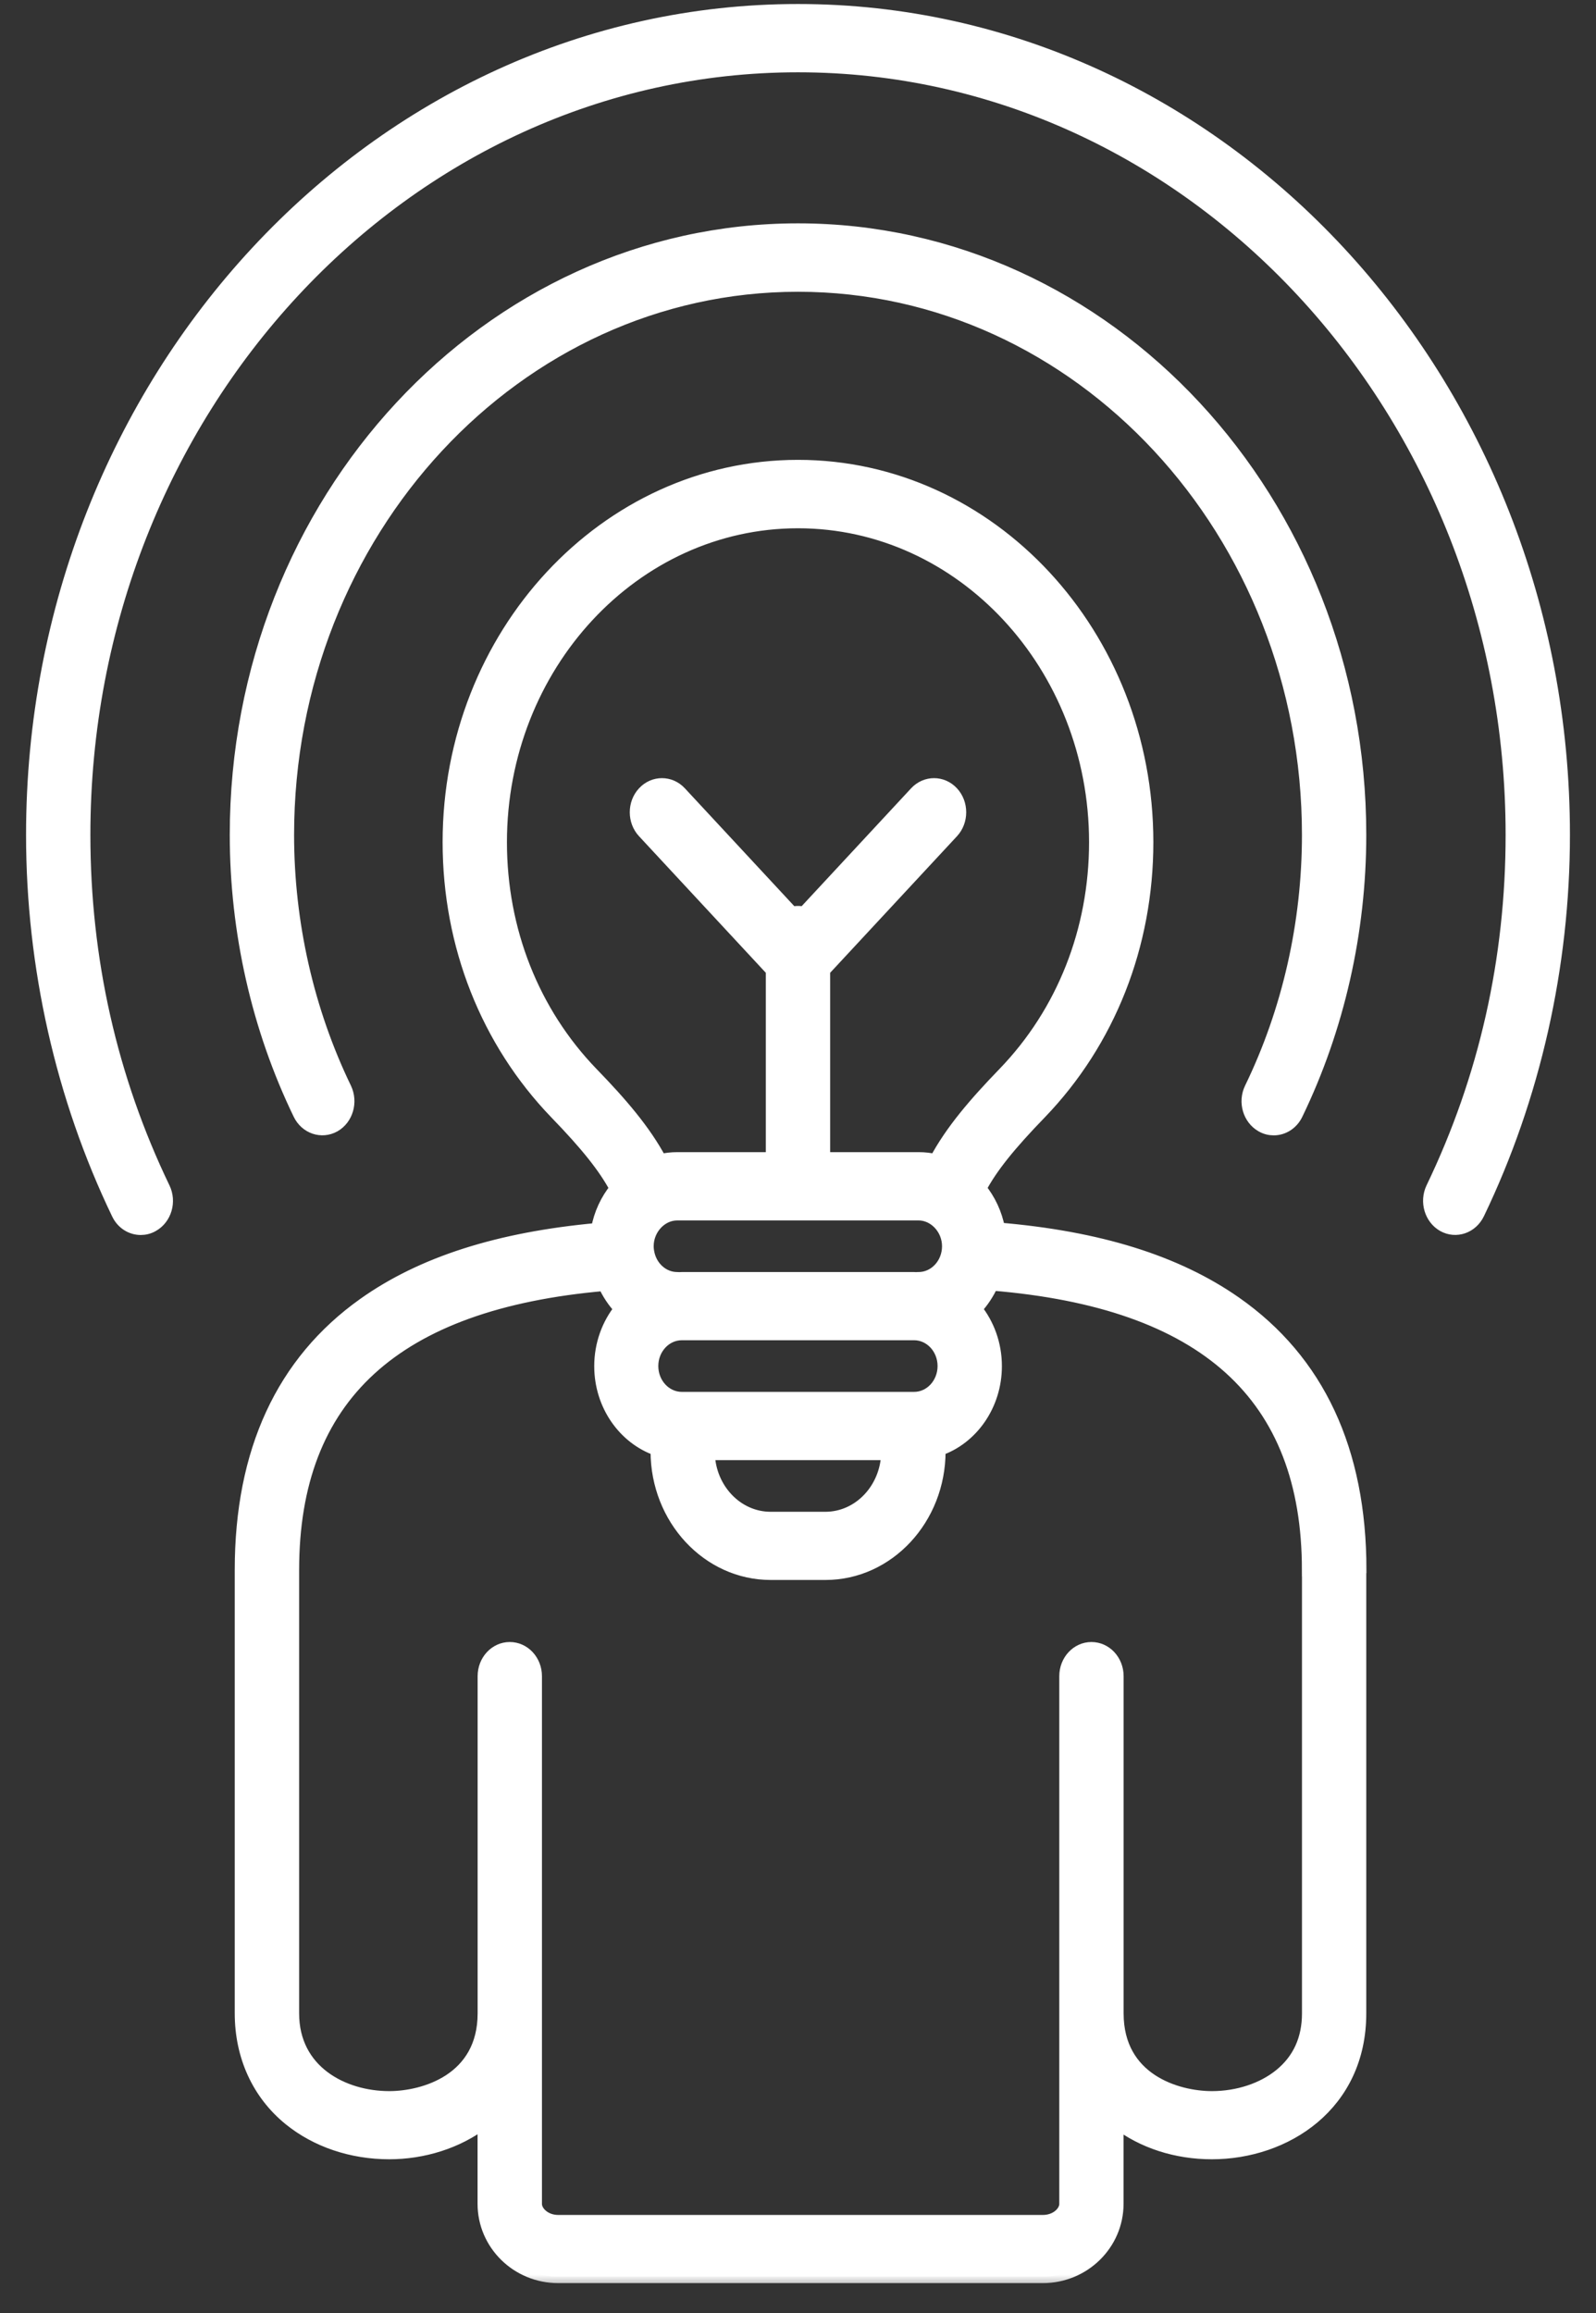 <svg width="49" height="71" viewBox="0 0 49 71" fill="none" xmlns="http://www.w3.org/2000/svg">
<rect x="0" y="0" width="49" height="71" fill="#333333" stroke="none"/>
<mask id="path-1-outside-1_508_2769" maskUnits="userSpaceOnUse" x="0" y="-0.677" width="49" height="71" fill="black">
<rect fill="white" y="-0.677" width="49" height="71"/>
<path d="M48 25.623C48 29.665 47.092 33.682 45.377 37.245C45.176 37.66 44.702 37.823 44.316 37.609C43.931 37.393 43.78 36.882 43.978 36.467C45.601 33.096 46.425 29.448 46.425 25.623C46.425 12.606 36.588 2.019 24.5 2.019C12.409 2.019 2.575 12.61 2.575 25.623C2.575 29.448 3.399 33.096 5.022 36.467C5.223 36.882 5.072 37.393 4.684 37.609C4.569 37.675 4.444 37.705 4.321 37.705C4.036 37.705 3.762 37.54 3.623 37.248C1.908 33.685 1 29.665 1 25.626C1 11.671 11.543 0.323 24.5 0.323C37.456 0.323 48 11.671 48 25.623ZM24.5 7.055C14.99 7.055 7.254 15.384 7.254 25.623C7.254 28.603 7.927 31.565 9.198 34.19C9.399 34.605 9.873 34.764 10.259 34.551C10.644 34.334 10.792 33.823 10.594 33.408C9.441 31.024 8.829 28.332 8.829 25.627C8.829 16.323 15.859 8.755 24.5 8.755C33.142 8.755 40.172 16.323 40.172 25.627C40.172 28.336 39.563 31.027 38.406 33.408C38.205 33.823 38.356 34.334 38.742 34.551C38.859 34.617 38.982 34.647 39.105 34.647C39.389 34.647 39.663 34.482 39.803 34.19C41.074 31.565 41.747 28.603 41.747 25.623C41.747 15.384 34.01 7.055 24.5 7.055ZM41.747 48.188V61.794C41.747 64.603 39.462 66.073 37.205 66.073C36.113 66.073 35.085 65.74 34.295 65.132V67.64C34.295 68.873 33.273 69.874 32.019 69.874H17.135C15.881 69.874 14.862 68.873 14.862 67.64V65.123C14.041 65.751 12.991 66.073 11.949 66.073C10.798 66.073 9.714 65.706 8.893 65.039C7.932 64.257 7.407 63.105 7.407 61.791V48.185C7.407 44.549 8.675 41.807 11.175 40.03C12.957 38.764 15.309 38.012 18.344 37.735C18.428 37.26 18.632 36.83 18.917 36.478C18.573 35.829 18.012 35.128 17.074 34.16C14.957 31.965 13.789 29.012 13.789 25.846C13.789 19.486 18.593 14.314 24.5 14.314C30.407 14.314 35.21 19.486 35.21 25.846C35.21 29.012 34.046 31.965 31.929 34.16C30.988 35.131 30.426 35.829 30.085 36.478C30.367 36.827 30.571 37.251 30.658 37.723C33.733 37.982 36.115 38.725 37.922 39.987C40.464 41.762 41.752 44.519 41.752 48.184L41.747 48.188ZM21.746 44.615C21.782 45.716 22.626 46.6 23.659 46.6H25.34C26.374 46.6 27.215 45.716 27.254 44.615H21.746ZM28.985 41.927C28.985 41.38 28.572 40.935 28.064 40.935H20.933C20.425 40.935 20.011 41.38 20.011 41.927C20.011 42.475 20.425 42.92 20.933 42.92H28.064C28.572 42.92 28.985 42.475 28.985 41.927ZM20.791 37.258C20.291 37.258 19.869 37.712 19.869 38.25C19.869 38.292 19.872 38.331 19.877 38.37C19.88 38.388 19.883 38.409 19.886 38.427C19.964 38.89 20.341 39.242 20.791 39.242C20.813 39.242 20.838 39.245 20.86 39.245C20.883 39.245 20.908 39.242 20.93 39.242H28.061C28.083 39.242 28.108 39.245 28.131 39.245C28.153 39.242 28.178 39.242 28.2 39.242C28.709 39.242 29.122 38.797 29.122 38.25C29.122 37.712 28.7 37.258 28.2 37.258H20.785L20.791 37.258ZM20.271 35.622C20.439 35.583 20.612 35.562 20.791 35.562H23.712V29.779L19.766 25.53C19.458 25.2 19.458 24.661 19.766 24.331C20.073 24 20.573 24 20.88 24.331L24.315 28.029C24.374 28.014 24.436 28.005 24.5 28.005C24.564 28.005 24.625 28.014 24.684 28.029L28.119 24.331C28.427 24 28.927 24 29.234 24.331C29.541 24.661 29.541 25.2 29.234 25.53L25.287 29.779V35.562H28.209C28.388 35.562 28.561 35.583 28.728 35.622C29.214 34.711 29.938 33.869 30.837 32.94C32.641 31.069 33.636 28.552 33.636 25.849C33.636 20.425 29.538 16.014 24.5 16.014C19.462 16.014 15.364 20.425 15.364 25.849C15.364 28.552 16.359 31.069 18.163 32.94C19.065 33.869 19.786 34.708 20.272 35.619L20.271 35.622ZM40.171 48.188C40.171 42.82 36.99 39.946 30.454 39.411C30.326 39.693 30.155 39.952 29.949 40.171C30.328 40.643 30.56 41.257 30.56 41.93C30.56 43.124 29.831 44.141 28.829 44.486C28.829 44.504 28.831 44.522 28.831 44.541C28.831 46.609 27.267 48.293 25.343 48.293H23.662C21.737 48.293 20.173 46.609 20.173 44.541C20.173 44.522 20.176 44.504 20.176 44.486C19.173 44.138 18.444 43.124 18.444 41.93C18.444 41.26 18.676 40.643 19.056 40.171C18.852 39.955 18.682 39.702 18.556 39.423C12.118 39.988 8.984 42.859 8.984 48.188V61.795C8.984 63.572 10.523 64.381 11.95 64.381C13.031 64.381 14.864 63.837 14.864 61.795V51.445C14.864 50.976 15.216 50.597 15.651 50.597C16.087 50.597 16.439 50.976 16.439 51.445V67.644C16.439 67.899 16.727 68.182 17.137 68.182H32.02C32.434 68.182 32.722 67.899 32.722 67.644V51.445C32.722 50.976 33.074 50.597 33.509 50.597C33.945 50.597 34.297 50.976 34.297 51.445V61.795C34.297 63.836 36.126 64.381 37.207 64.381C38.006 64.381 38.771 64.128 39.31 63.689C39.883 63.223 40.173 62.586 40.173 61.795V48.188L40.171 48.188Z"/>
</mask>
<path d="M48 25.623C48 29.665 47.092 33.682 45.377 37.245C45.176 37.66 44.702 37.823 44.316 37.609C43.931 37.393 43.78 36.882 43.978 36.467C45.601 33.096 46.425 29.448 46.425 25.623C46.425 12.606 36.588 2.019 24.5 2.019C12.409 2.019 2.575 12.61 2.575 25.623C2.575 29.448 3.399 33.096 5.022 36.467C5.223 36.882 5.072 37.393 4.684 37.609C4.569 37.675 4.444 37.705 4.321 37.705C4.036 37.705 3.762 37.54 3.623 37.248C1.908 33.685 1 29.665 1 25.626C1 11.671 11.543 0.323 24.5 0.323C37.456 0.323 48 11.671 48 25.623ZM24.5 7.055C14.99 7.055 7.254 15.384 7.254 25.623C7.254 28.603 7.927 31.565 9.198 34.19C9.399 34.605 9.873 34.764 10.259 34.551C10.644 34.334 10.792 33.823 10.594 33.408C9.441 31.024 8.829 28.332 8.829 25.627C8.829 16.323 15.859 8.755 24.5 8.755C33.142 8.755 40.172 16.323 40.172 25.627C40.172 28.336 39.563 31.027 38.406 33.408C38.205 33.823 38.356 34.334 38.742 34.551C38.859 34.617 38.982 34.647 39.105 34.647C39.389 34.647 39.663 34.482 39.803 34.19C41.074 31.565 41.747 28.603 41.747 25.623C41.747 15.384 34.01 7.055 24.5 7.055ZM41.747 48.188V61.794C41.747 64.603 39.462 66.073 37.205 66.073C36.113 66.073 35.085 65.74 34.295 65.132V67.64C34.295 68.873 33.273 69.874 32.019 69.874H17.135C15.881 69.874 14.862 68.873 14.862 67.64V65.123C14.041 65.751 12.991 66.073 11.949 66.073C10.798 66.073 9.714 65.706 8.893 65.039C7.932 64.257 7.407 63.105 7.407 61.791V48.185C7.407 44.549 8.675 41.807 11.175 40.03C12.957 38.764 15.309 38.012 18.344 37.735C18.428 37.26 18.632 36.83 18.917 36.478C18.573 35.829 18.012 35.128 17.074 34.16C14.957 31.965 13.789 29.012 13.789 25.846C13.789 19.486 18.593 14.314 24.5 14.314C30.407 14.314 35.21 19.486 35.21 25.846C35.21 29.012 34.046 31.965 31.929 34.16C30.988 35.131 30.426 35.829 30.085 36.478C30.367 36.827 30.571 37.251 30.658 37.723C33.733 37.982 36.115 38.725 37.922 39.987C40.464 41.762 41.752 44.519 41.752 48.184L41.747 48.188ZM21.746 44.615C21.782 45.716 22.626 46.6 23.659 46.6H25.34C26.374 46.6 27.215 45.716 27.254 44.615H21.746ZM28.985 41.927C28.985 41.38 28.572 40.935 28.064 40.935H20.933C20.425 40.935 20.011 41.38 20.011 41.927C20.011 42.475 20.425 42.92 20.933 42.92H28.064C28.572 42.92 28.985 42.475 28.985 41.927ZM20.791 37.258C20.291 37.258 19.869 37.712 19.869 38.25C19.869 38.292 19.872 38.331 19.877 38.37C19.88 38.388 19.883 38.409 19.886 38.427C19.964 38.89 20.341 39.242 20.791 39.242C20.813 39.242 20.838 39.245 20.86 39.245C20.883 39.245 20.908 39.242 20.93 39.242H28.061C28.083 39.242 28.108 39.245 28.131 39.245C28.153 39.242 28.178 39.242 28.2 39.242C28.709 39.242 29.122 38.797 29.122 38.25C29.122 37.712 28.7 37.258 28.2 37.258H20.785L20.791 37.258ZM20.271 35.622C20.439 35.583 20.612 35.562 20.791 35.562H23.712V29.779L19.766 25.53C19.458 25.2 19.458 24.661 19.766 24.331C20.073 24 20.573 24 20.88 24.331L24.315 28.029C24.374 28.014 24.436 28.005 24.5 28.005C24.564 28.005 24.625 28.014 24.684 28.029L28.119 24.331C28.427 24 28.927 24 29.234 24.331C29.541 24.661 29.541 25.2 29.234 25.53L25.287 29.779V35.562H28.209C28.388 35.562 28.561 35.583 28.728 35.622C29.214 34.711 29.938 33.869 30.837 32.94C32.641 31.069 33.636 28.552 33.636 25.849C33.636 20.425 29.538 16.014 24.5 16.014C19.462 16.014 15.364 20.425 15.364 25.849C15.364 28.552 16.359 31.069 18.163 32.94C19.065 33.869 19.786 34.708 20.272 35.619L20.271 35.622ZM40.171 48.188C40.171 42.82 36.99 39.946 30.454 39.411C30.326 39.693 30.155 39.952 29.949 40.171C30.328 40.643 30.56 41.257 30.56 41.93C30.56 43.124 29.831 44.141 28.829 44.486C28.829 44.504 28.831 44.522 28.831 44.541C28.831 46.609 27.267 48.293 25.343 48.293H23.662C21.737 48.293 20.173 46.609 20.173 44.541C20.173 44.522 20.176 44.504 20.176 44.486C19.173 44.138 18.444 43.124 18.444 41.93C18.444 41.26 18.676 40.643 19.056 40.171C18.852 39.955 18.682 39.702 18.556 39.423C12.118 39.988 8.984 42.859 8.984 48.188V61.795C8.984 63.572 10.523 64.381 11.95 64.381C13.031 64.381 14.864 63.837 14.864 61.795V51.445C14.864 50.976 15.216 50.597 15.651 50.597C16.087 50.597 16.439 50.976 16.439 51.445V67.644C16.439 67.899 16.727 68.182 17.137 68.182H32.02C32.434 68.182 32.722 67.899 32.722 67.644V51.445C32.722 50.976 33.074 50.597 33.509 50.597C33.945 50.597 34.297 50.976 34.297 51.445V61.795C34.297 63.836 36.126 64.381 37.207 64.381C38.006 64.381 38.771 64.128 39.31 63.689C39.883 63.223 40.173 62.586 40.173 61.795V48.188L40.171 48.188Z" fill="white"/>
<path d="M48 25.623C48 29.665 47.092 33.682 45.377 37.245C45.176 37.66 44.702 37.823 44.316 37.609C43.931 37.393 43.78 36.882 43.978 36.467C45.601 33.096 46.425 29.448 46.425 25.623C46.425 12.606 36.588 2.019 24.5 2.019C12.409 2.019 2.575 12.61 2.575 25.623C2.575 29.448 3.399 33.096 5.022 36.467C5.223 36.882 5.072 37.393 4.684 37.609C4.569 37.675 4.444 37.705 4.321 37.705C4.036 37.705 3.762 37.54 3.623 37.248C1.908 33.685 1 29.665 1 25.626C1 11.671 11.543 0.323 24.5 0.323C37.456 0.323 48 11.671 48 25.623ZM24.5 7.055C14.99 7.055 7.254 15.384 7.254 25.623C7.254 28.603 7.927 31.565 9.198 34.19C9.399 34.605 9.873 34.764 10.259 34.551C10.644 34.334 10.792 33.823 10.594 33.408C9.441 31.024 8.829 28.332 8.829 25.627C8.829 16.323 15.859 8.755 24.5 8.755C33.142 8.755 40.172 16.323 40.172 25.627C40.172 28.336 39.563 31.027 38.406 33.408C38.205 33.823 38.356 34.334 38.742 34.551C38.859 34.617 38.982 34.647 39.105 34.647C39.389 34.647 39.663 34.482 39.803 34.19C41.074 31.565 41.747 28.603 41.747 25.623C41.747 15.384 34.01 7.055 24.5 7.055ZM41.747 48.188V61.794C41.747 64.603 39.462 66.073 37.205 66.073C36.113 66.073 35.085 65.74 34.295 65.132V67.64C34.295 68.873 33.273 69.874 32.019 69.874H17.135C15.881 69.874 14.862 68.873 14.862 67.64V65.123C14.041 65.751 12.991 66.073 11.949 66.073C10.798 66.073 9.714 65.706 8.893 65.039C7.932 64.257 7.407 63.105 7.407 61.791V48.185C7.407 44.549 8.675 41.807 11.175 40.03C12.957 38.764 15.309 38.012 18.344 37.735C18.428 37.26 18.632 36.83 18.917 36.478C18.573 35.829 18.012 35.128 17.074 34.16C14.957 31.965 13.789 29.012 13.789 25.846C13.789 19.486 18.593 14.314 24.5 14.314C30.407 14.314 35.21 19.486 35.21 25.846C35.21 29.012 34.046 31.965 31.929 34.16C30.988 35.131 30.426 35.829 30.085 36.478C30.367 36.827 30.571 37.251 30.658 37.723C33.733 37.982 36.115 38.725 37.922 39.987C40.464 41.762 41.752 44.519 41.752 48.184L41.747 48.188ZM21.746 44.615C21.782 45.716 22.626 46.6 23.659 46.6H25.34C26.374 46.6 27.215 45.716 27.254 44.615H21.746ZM28.985 41.927C28.985 41.38 28.572 40.935 28.064 40.935H20.933C20.425 40.935 20.011 41.38 20.011 41.927C20.011 42.475 20.425 42.92 20.933 42.92H28.064C28.572 42.92 28.985 42.475 28.985 41.927ZM20.791 37.258C20.291 37.258 19.869 37.712 19.869 38.25C19.869 38.292 19.872 38.331 19.877 38.37C19.88 38.388 19.883 38.409 19.886 38.427C19.964 38.89 20.341 39.242 20.791 39.242C20.813 39.242 20.838 39.245 20.86 39.245C20.883 39.245 20.908 39.242 20.93 39.242H28.061C28.083 39.242 28.108 39.245 28.131 39.245C28.153 39.242 28.178 39.242 28.2 39.242C28.709 39.242 29.122 38.797 29.122 38.25C29.122 37.712 28.7 37.258 28.2 37.258H20.785L20.791 37.258ZM20.271 35.622C20.439 35.583 20.612 35.562 20.791 35.562H23.712V29.779L19.766 25.53C19.458 25.2 19.458 24.661 19.766 24.331C20.073 24 20.573 24 20.88 24.331L24.315 28.029C24.374 28.014 24.436 28.005 24.5 28.005C24.564 28.005 24.625 28.014 24.684 28.029L28.119 24.331C28.427 24 28.927 24 29.234 24.331C29.541 24.661 29.541 25.2 29.234 25.53L25.287 29.779V35.562H28.209C28.388 35.562 28.561 35.583 28.728 35.622C29.214 34.711 29.938 33.869 30.837 32.94C32.641 31.069 33.636 28.552 33.636 25.849C33.636 20.425 29.538 16.014 24.5 16.014C19.462 16.014 15.364 20.425 15.364 25.849C15.364 28.552 16.359 31.069 18.163 32.94C19.065 33.869 19.786 34.708 20.272 35.619L20.271 35.622ZM40.171 48.188C40.171 42.82 36.99 39.946 30.454 39.411C30.326 39.693 30.155 39.952 29.949 40.171C30.328 40.643 30.56 41.257 30.56 41.93C30.56 43.124 29.831 44.141 28.829 44.486C28.829 44.504 28.831 44.522 28.831 44.541C28.831 46.609 27.267 48.293 25.343 48.293H23.662C21.737 48.293 20.173 46.609 20.173 44.541C20.173 44.522 20.176 44.504 20.176 44.486C19.173 44.138 18.444 43.124 18.444 41.93C18.444 41.26 18.676 40.643 19.056 40.171C18.852 39.955 18.682 39.702 18.556 39.423C12.118 39.988 8.984 42.859 8.984 48.188V61.795C8.984 63.572 10.523 64.381 11.95 64.381C13.031 64.381 14.864 63.837 14.864 61.795V51.445C14.864 50.976 15.216 50.597 15.651 50.597C16.087 50.597 16.439 50.976 16.439 51.445V67.644C16.439 67.899 16.727 68.182 17.137 68.182H32.02C32.434 68.182 32.722 67.899 32.722 67.644V51.445C32.722 50.976 33.074 50.597 33.509 50.597C33.945 50.597 34.297 50.976 34.297 51.445V61.795C34.297 63.836 36.126 64.381 37.207 64.381C38.006 64.381 38.771 64.128 39.31 63.689C39.883 63.223 40.173 62.586 40.173 61.795V48.188L40.171 48.188Z" stroke="white" stroke-width="0.4" mask="url(#path-1-outside-1_508_2769)"/>
</svg>
